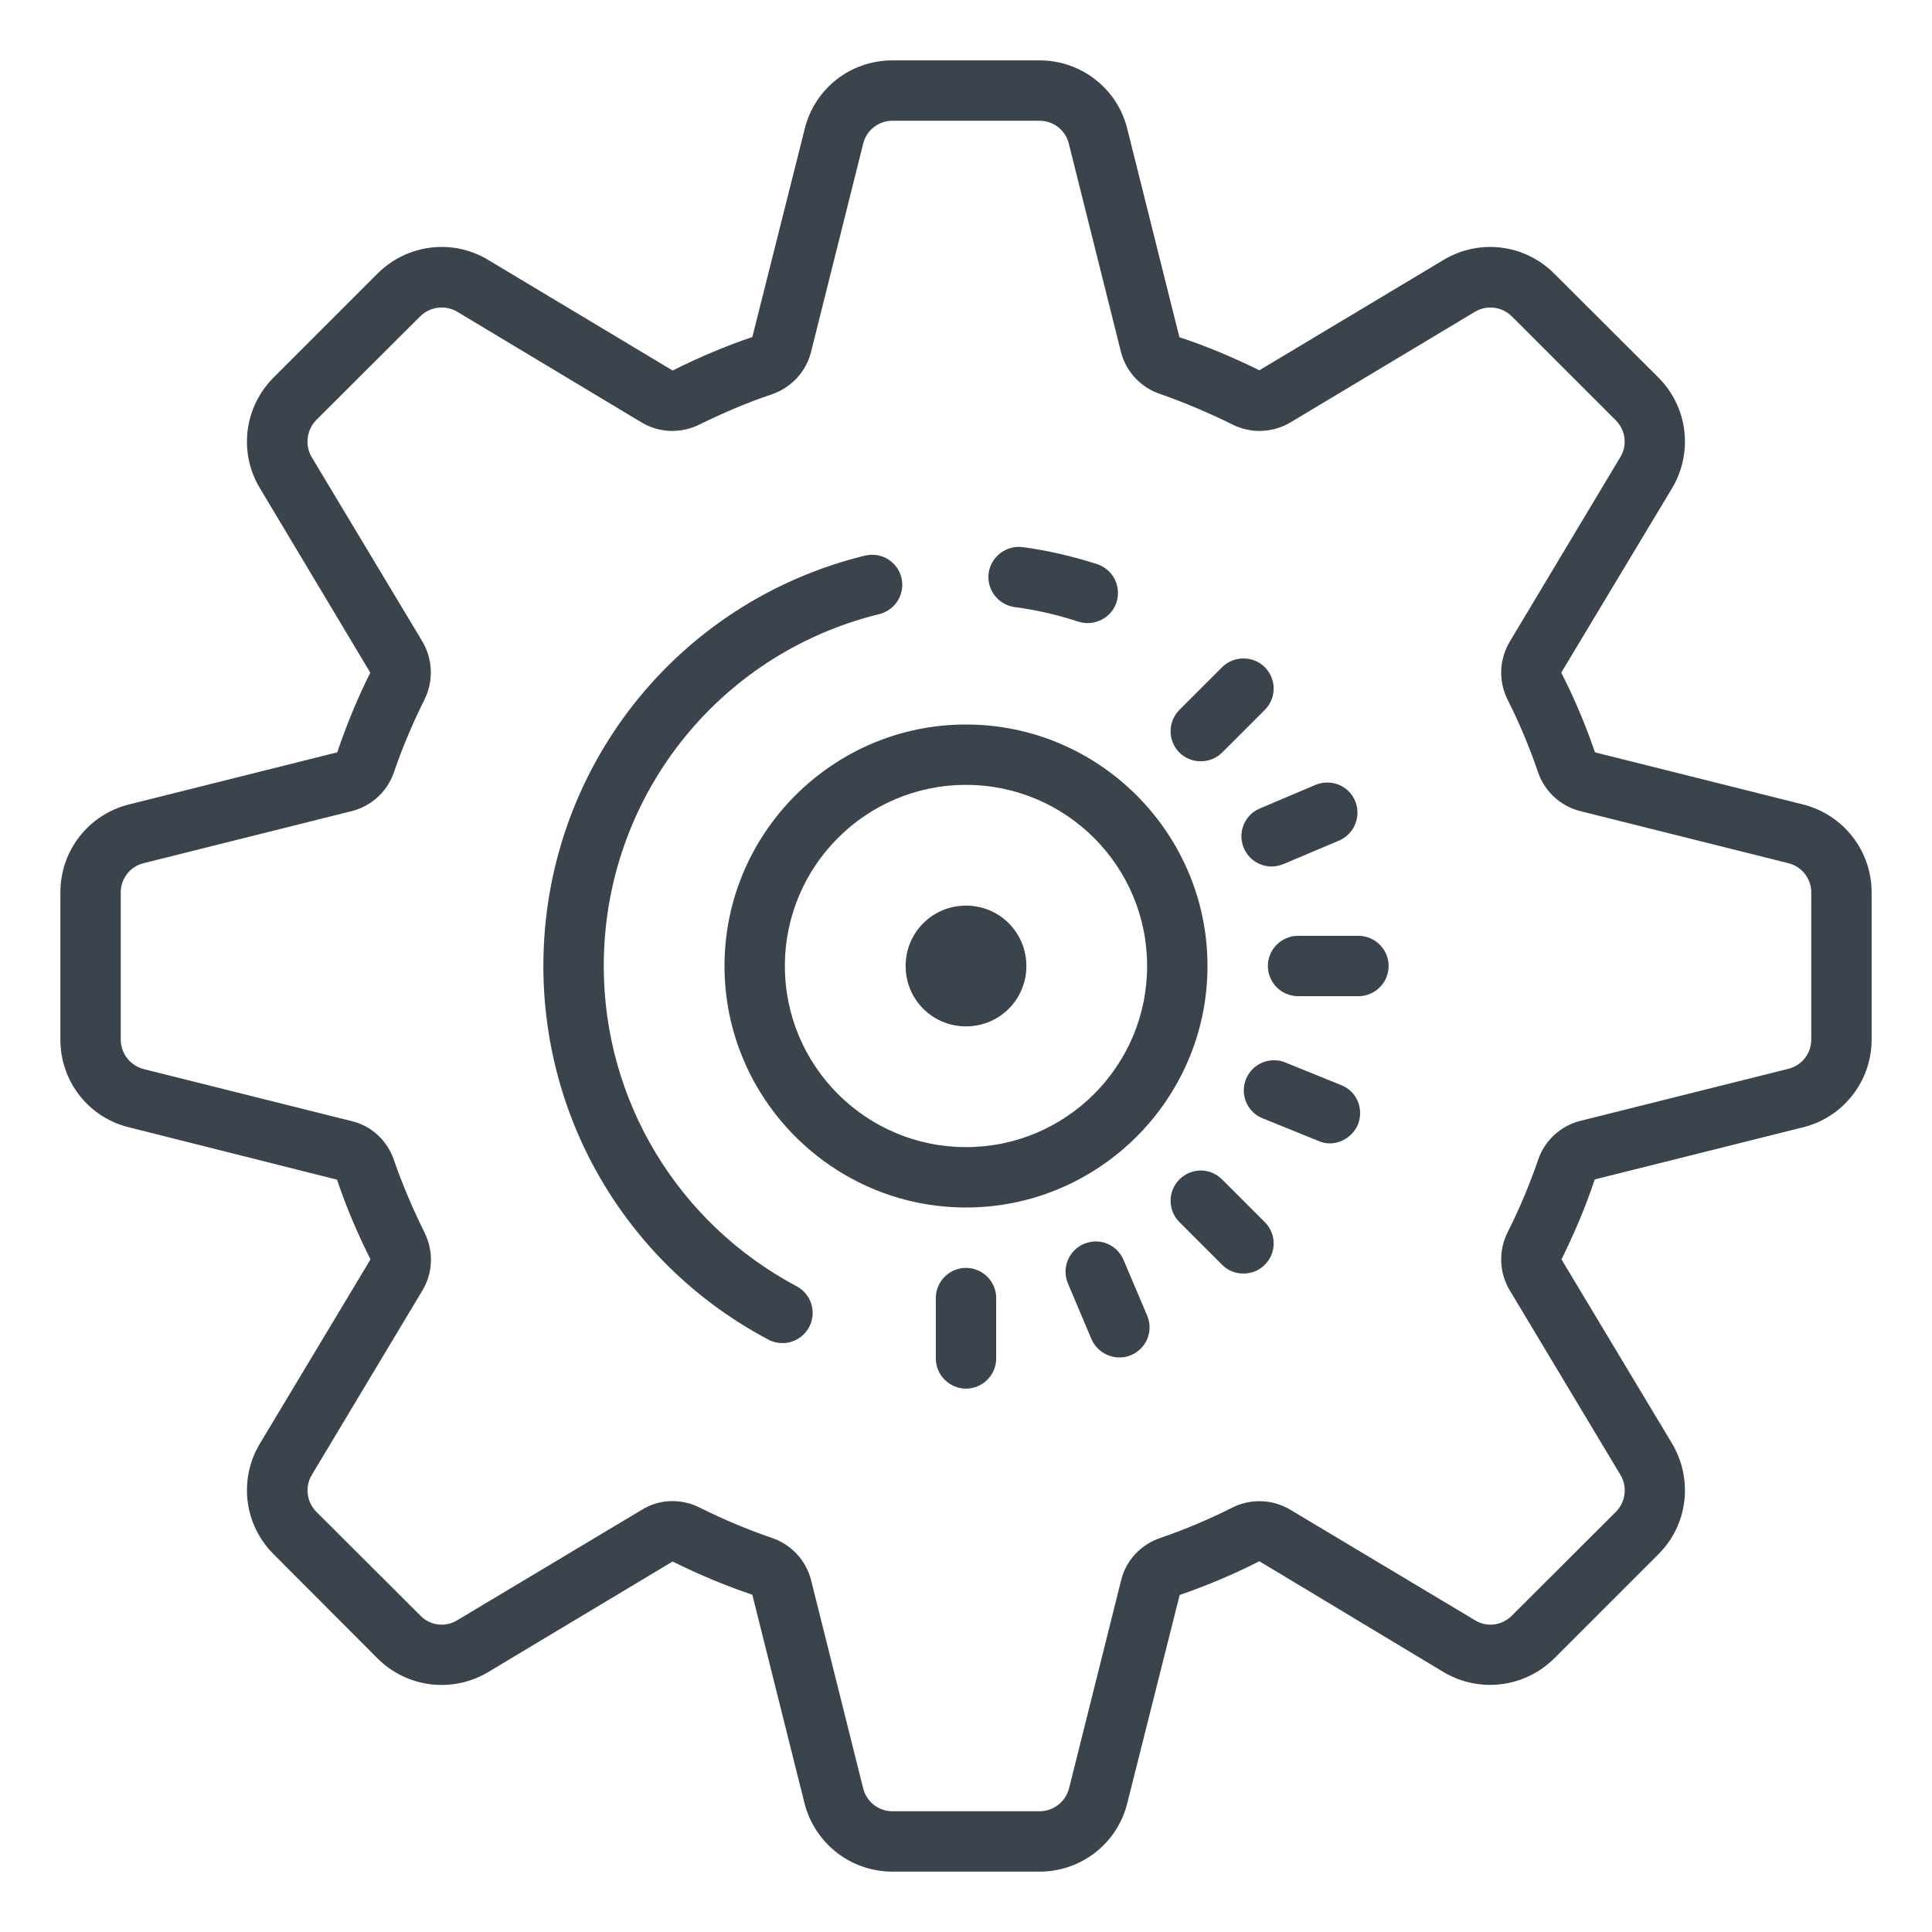 <?xml version="1.0" encoding="UTF-8"?>
<svg xmlns="http://www.w3.org/2000/svg" xmlns:xlink="http://www.w3.org/1999/xlink" width="32pt" height="32pt" viewBox="0 0 32 32" version="1.1">
<g id="surface17023179">
<path style=" stroke:none;fill-rule:nonzero;fill:rgb(23.137%,26.275%,30.196%);fill-opacity:1;" d="M 14.781 1 C 14.09 1 13.492 1.465 13.328 2.137 L 12.461 5.582 C 12.023 5.73 11.578 5.918 11.141 6.137 L 8.086 4.305 C 7.496 3.949 6.742 4.043 6.254 4.531 L 4.531 6.254 C 4.043 6.742 3.949 7.496 4.305 8.086 L 6.133 11.141 C 5.918 11.574 5.734 12.02 5.586 12.461 L 2.137 13.324 C 1.465 13.492 1 14.09 1 14.781 L 1 17.219 C 1 17.91 1.465 18.508 2.137 18.672 L 5.582 19.539 C 5.73 19.98 5.918 20.426 6.137 20.859 L 4.305 23.91 C 3.949 24.504 4.043 25.254 4.531 25.742 L 6.254 27.469 C 6.742 27.957 7.496 28.047 8.086 27.695 L 11.141 25.863 C 11.578 26.082 12.023 26.266 12.461 26.414 L 13.324 29.863 C 13.492 30.531 14.09 31 14.781 31 L 17.219 31 C 17.91 31 18.508 30.531 18.672 29.863 L 19.539 26.418 C 19.977 26.266 20.422 26.082 20.859 25.859 L 23.91 27.695 C 24.504 28.047 25.254 27.953 25.742 27.469 L 27.469 25.742 C 27.957 25.258 28.047 24.504 27.695 23.91 L 25.863 20.859 C 26.078 20.426 26.266 19.98 26.414 19.535 L 29.863 18.672 C 30.531 18.508 31 17.906 31 17.219 L 31 14.781 C 31 14.09 30.531 13.492 29.863 13.324 L 26.418 12.461 C 26.266 12.02 26.082 11.574 25.859 11.141 L 27.695 8.086 C 28.047 7.496 27.957 6.742 27.469 6.254 L 25.742 4.531 C 25.254 4.043 24.504 3.949 23.91 4.305 L 20.859 6.133 C 20.422 5.918 19.977 5.73 19.535 5.586 L 18.672 2.137 C 18.508 1.465 17.906 1 17.219 1 Z M 14.781 2 L 17.219 2 C 17.449 2 17.648 2.156 17.703 2.379 L 18.566 5.828 C 18.648 6.152 18.891 6.418 19.219 6.527 C 19.613 6.664 20.016 6.836 20.414 7.031 C 20.723 7.188 21.082 7.168 21.375 6.996 L 24.43 5.164 C 24.625 5.047 24.875 5.078 25.039 5.238 L 26.762 6.961 C 26.926 7.125 26.957 7.379 26.836 7.574 L 25.008 10.625 C 24.832 10.918 24.816 11.277 24.969 11.586 C 25.168 11.98 25.336 12.383 25.473 12.785 C 25.582 13.109 25.848 13.352 26.172 13.434 L 29.621 14.297 C 29.844 14.352 30 14.551 30 14.781 L 30 17.219 C 30 17.449 29.844 17.648 29.621 17.703 L 26.172 18.566 C 25.848 18.648 25.582 18.891 25.473 19.219 C 25.336 19.617 25.168 20.02 24.969 20.414 C 24.816 20.723 24.832 21.082 25.008 21.375 L 26.84 24.43 C 26.957 24.625 26.926 24.875 26.766 25.039 L 25.039 26.762 C 24.875 26.926 24.625 26.957 24.43 26.836 L 21.375 25.008 C 21.082 24.832 20.723 24.816 20.414 24.969 C 20.02 25.168 19.617 25.336 19.219 25.473 C 18.895 25.582 18.648 25.848 18.57 26.172 L 17.707 29.621 C 17.648 29.844 17.449 30 17.219 30 L 14.781 30 C 14.551 30 14.352 29.844 14.297 29.621 L 13.434 26.172 C 13.352 25.848 13.109 25.582 12.785 25.473 C 12.387 25.336 11.984 25.168 11.586 24.969 C 11.445 24.898 11.289 24.863 11.137 24.863 C 10.961 24.863 10.785 24.91 10.629 25.008 L 7.574 26.836 C 7.379 26.957 7.125 26.926 6.965 26.762 L 5.238 25.039 C 5.078 24.875 5.047 24.625 5.164 24.43 L 6.996 21.375 C 7.172 21.082 7.184 20.723 7.031 20.414 C 6.836 20.02 6.664 19.617 6.527 19.219 C 6.418 18.895 6.156 18.648 5.828 18.57 L 2.379 17.707 C 2.156 17.648 2 17.449 2 17.219 L 2 14.781 C 2 14.551 2.156 14.352 2.379 14.297 L 5.828 13.434 C 6.152 13.352 6.418 13.109 6.527 12.785 C 6.664 12.383 6.836 11.98 7.031 11.586 C 7.184 11.277 7.168 10.918 6.996 10.625 L 5.164 7.574 C 5.047 7.379 5.078 7.125 5.234 6.961 L 6.961 5.238 C 7.125 5.078 7.375 5.047 7.574 5.164 L 10.625 6.996 C 10.918 7.172 11.277 7.184 11.586 7.031 C 11.984 6.836 12.387 6.664 12.785 6.531 C 13.109 6.418 13.352 6.156 13.434 5.828 L 14.297 2.379 C 14.352 2.156 14.551 2 14.781 2 Z M 16.938 9.062 C 16.668 9.027 16.414 9.219 16.375 9.492 C 16.34 9.766 16.531 10.016 16.805 10.055 C 17.164 10.102 17.52 10.184 17.863 10.297 C 17.914 10.312 17.965 10.32 18.016 10.32 C 18.227 10.32 18.426 10.184 18.492 9.977 C 18.578 9.711 18.434 9.43 18.172 9.344 C 17.77 9.215 17.355 9.117 16.938 9.062 Z M 14.523 9.195 C 14.457 9.184 14.391 9.188 14.324 9.203 C 11.188 9.973 9 12.766 9 16 C 9 18.598 10.426 20.973 12.727 22.188 C 12.797 22.227 12.883 22.246 12.961 22.246 C 13.141 22.246 13.312 22.148 13.402 21.98 C 13.531 21.734 13.438 21.434 13.195 21.305 C 11.227 20.258 10 18.227 10 16 C 10 13.23 11.875 10.832 14.562 10.172 C 14.832 10.105 14.996 9.836 14.93 9.566 C 14.879 9.367 14.715 9.223 14.523 9.195 Z M 20.594 10.906 C 20.469 10.906 20.34 10.953 20.242 11.051 L 19.535 11.758 C 19.34 11.953 19.34 12.27 19.535 12.465 C 19.633 12.562 19.758 12.609 19.887 12.609 C 20.016 12.609 20.145 12.562 20.242 12.465 L 20.949 11.758 C 21.145 11.562 21.145 11.246 20.949 11.051 C 20.852 10.953 20.723 10.906 20.594 10.906 Z M 16 12 C 13.797 12 12 13.797 12 16 C 12 18.203 13.797 20 16 20 C 18.203 20 20 18.203 20 16 C 20 13.797 18.203 12 16 12 Z M 21.984 12.961 C 21.918 12.961 21.852 12.973 21.789 13 L 20.867 13.391 C 20.613 13.496 20.492 13.793 20.602 14.047 C 20.684 14.238 20.867 14.352 21.062 14.352 C 21.129 14.352 21.195 14.336 21.258 14.312 L 22.18 13.922 C 22.434 13.812 22.551 13.52 22.445 13.266 C 22.363 13.074 22.18 12.961 21.984 12.961 Z M 16 13 C 17.656 13 19 14.344 19 16 C 19 17.656 17.656 19 16 19 C 14.344 19 13 17.656 13 16 C 13 14.344 14.344 13 16 13 Z M 16 15 C 15.445 15 15 15.445 15 16 C 15 16.555 15.445 17 16 17 C 16.555 17 17 16.555 17 16 C 17 15.445 16.555 15 16 15 Z M 21.5 15.5 C 21.227 15.5 21 15.723 21 16 C 21 16.277 21.227 16.5 21.5 16.5 L 22.5 16.5 C 22.773 16.5 23 16.277 23 16 C 23 15.723 22.773 15.5 22.5 15.5 Z M 21.094 17.562 C 20.898 17.562 20.715 17.684 20.637 17.875 C 20.535 18.129 20.656 18.422 20.914 18.523 L 21.84 18.898 C 21.902 18.926 21.965 18.938 22.023 18.938 C 22.223 18.938 22.41 18.816 22.492 18.625 C 22.594 18.367 22.473 18.074 22.215 17.973 L 21.289 17.598 C 21.223 17.57 21.156 17.559 21.094 17.562 Z M 19.887 19.387 C 19.762 19.387 19.633 19.438 19.535 19.535 C 19.34 19.73 19.34 20.047 19.535 20.242 L 20.242 20.949 C 20.34 21.047 20.465 21.094 20.594 21.094 C 20.723 21.094 20.852 21.047 20.949 20.949 C 21.145 20.754 21.145 20.438 20.949 20.242 L 20.242 19.535 C 20.145 19.438 20.016 19.387 19.887 19.387 Z M 18.148 20.562 C 18.086 20.562 18.016 20.578 17.953 20.602 C 17.699 20.711 17.582 21.004 17.688 21.258 L 18.078 22.18 C 18.16 22.367 18.348 22.484 18.539 22.484 C 18.605 22.484 18.672 22.473 18.734 22.445 C 18.992 22.336 19.109 22.043 19 21.789 L 18.609 20.867 C 18.527 20.676 18.344 20.562 18.148 20.562 Z M 16 21 C 15.727 21 15.5 21.223 15.5 21.5 L 15.5 22.5 C 15.5 22.777 15.727 23 16 23 C 16.273 23 16.5 22.777 16.5 22.5 L 16.5 21.5 C 16.5 21.223 16.273 21 16 21 Z M 16 21 "/>
</g>
</svg>

